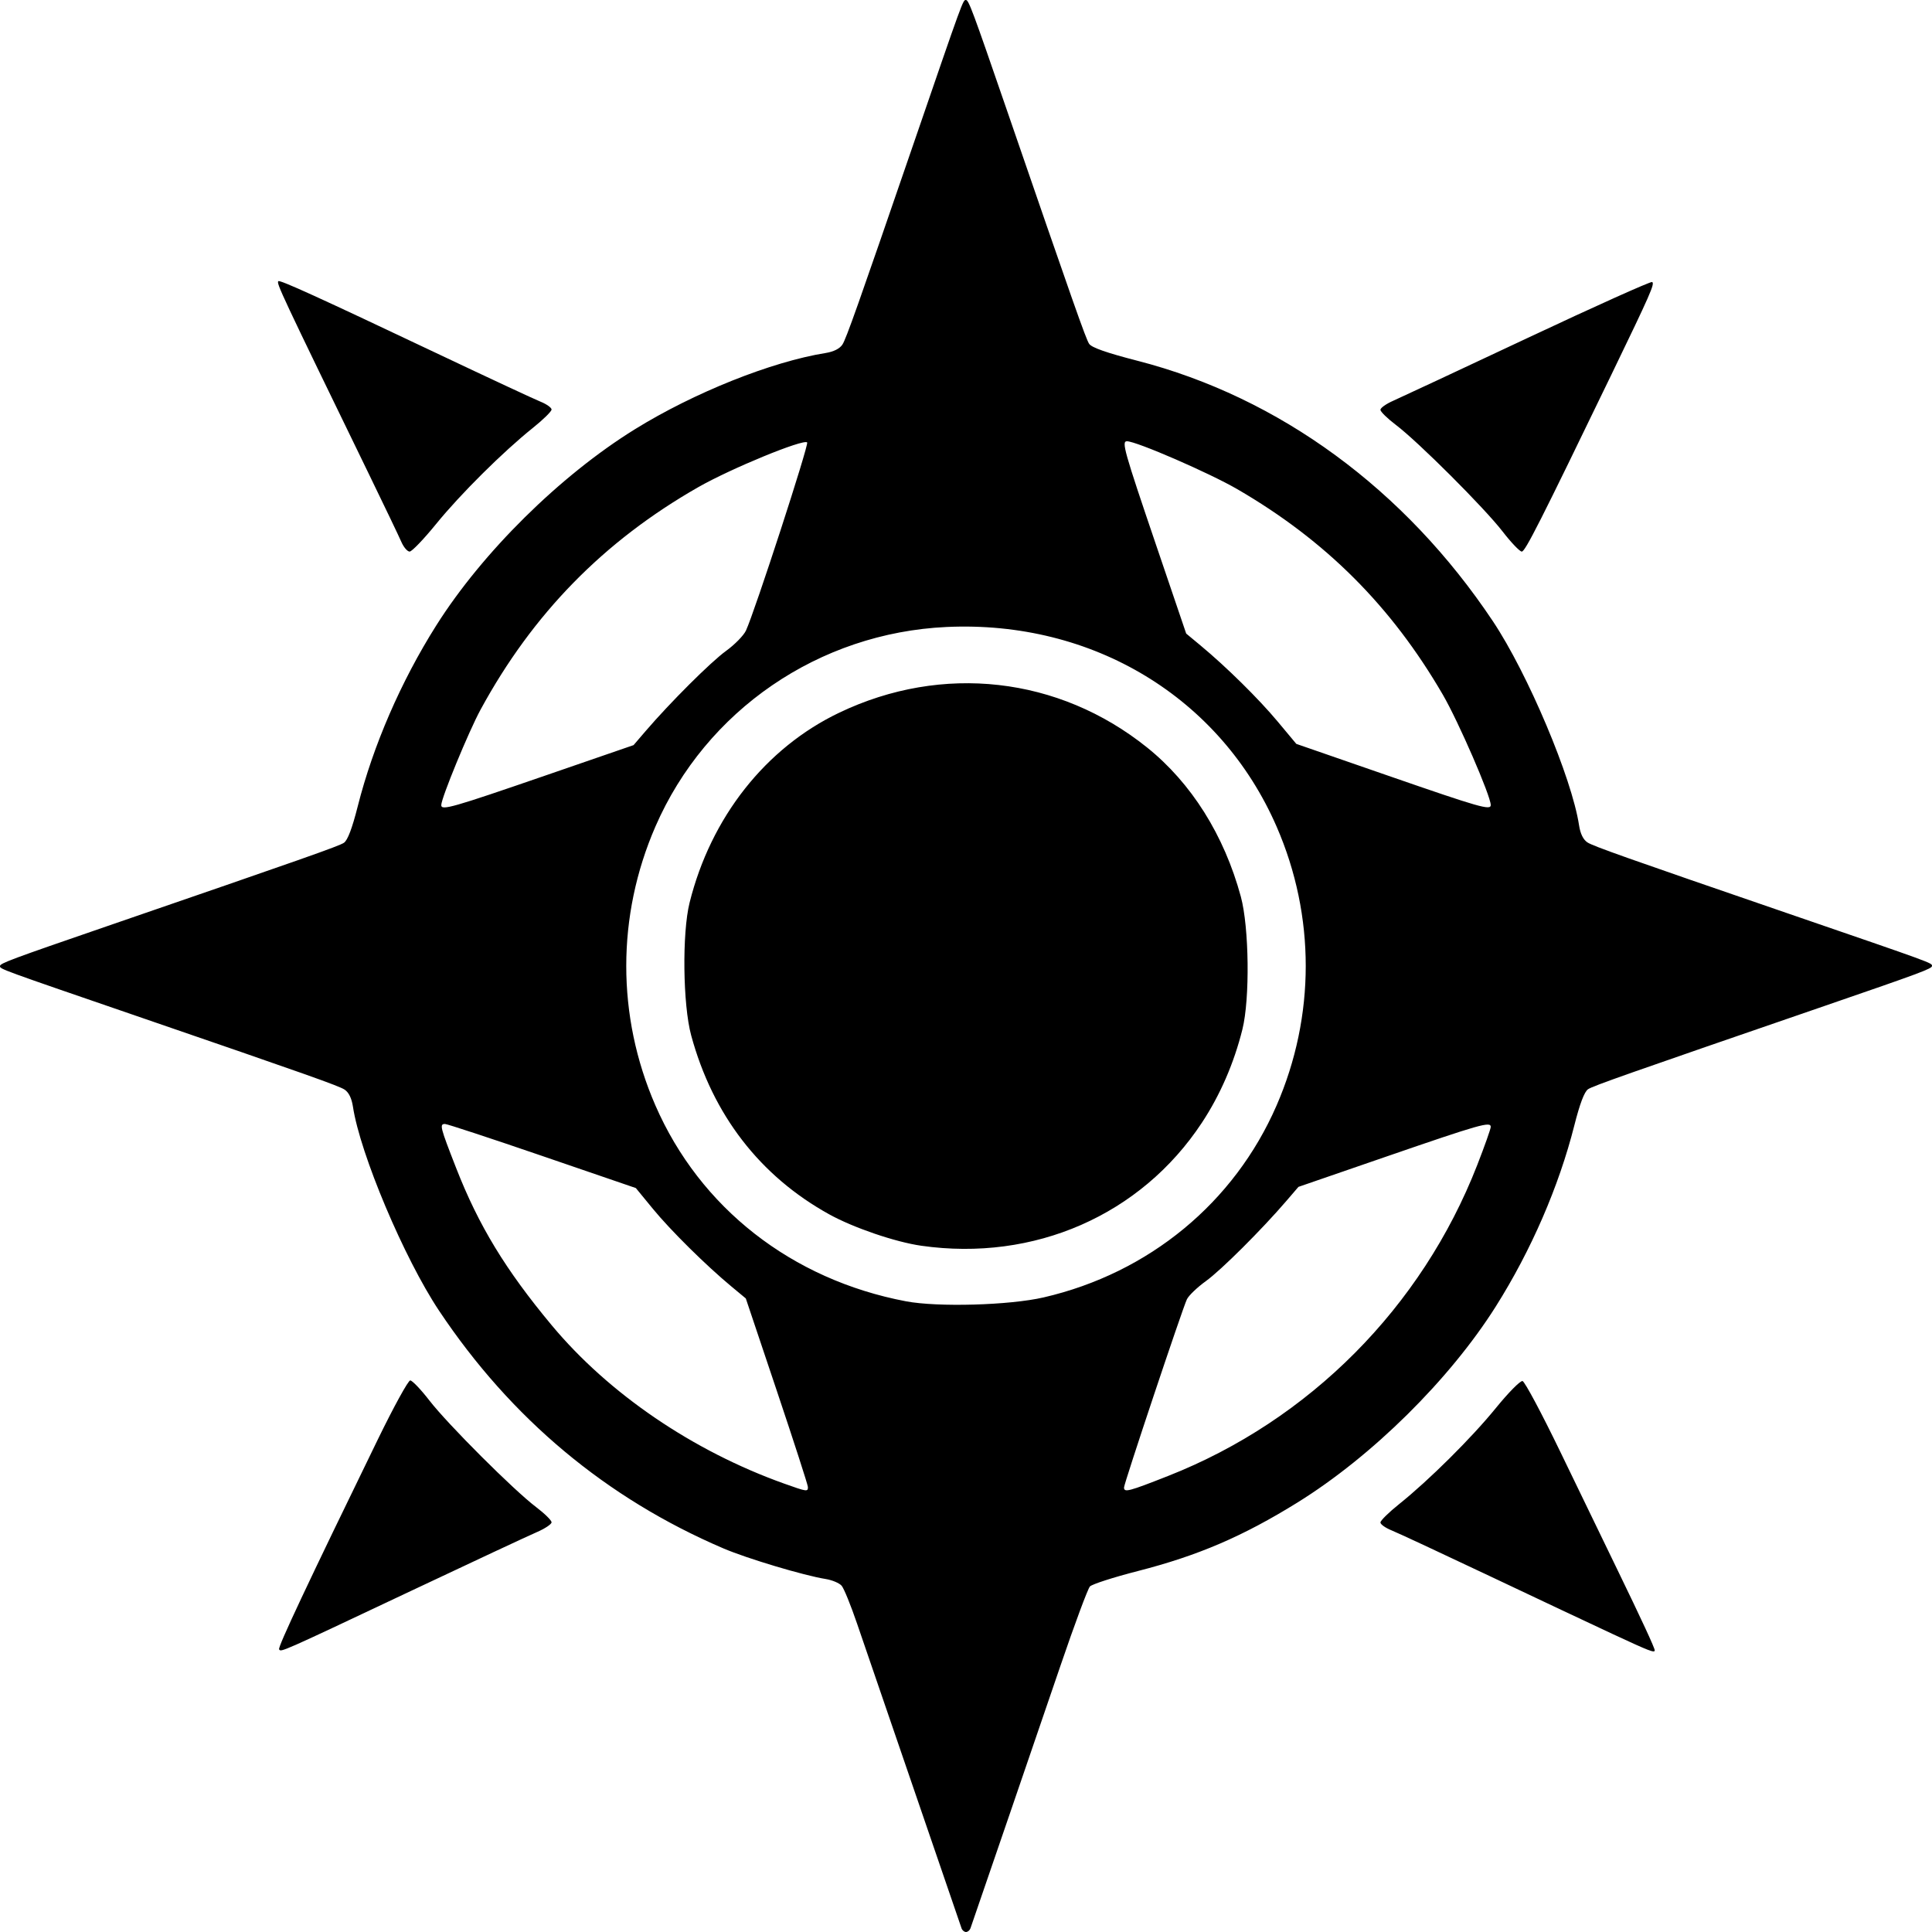 <?xml version="1.0" encoding="UTF-8" standalone="no"?>
<!-- Created with Inkscape (http://www.inkscape.org/) -->
<svg
   xmlns:dc="http://purl.org/dc/elements/1.1/"
   xmlns:cc="http://web.resource.org/cc/"
   xmlns:rdf="http://www.w3.org/1999/02/22-rdf-syntax-ns#"
   xmlns:svg="http://www.w3.org/2000/svg"
   xmlns="http://www.w3.org/2000/svg"
   xmlns:sodipodi="http://sodipodi.sourceforge.net/DTD/sodipodi-0.dtd"
   xmlns:inkscape="http://www.inkscape.org/namespaces/inkscape"
   height="745"
   width="745"
   id="svg2"
   sodipodi:version="0.32"
   inkscape:version="0.45.1"
   sodipodi:docbase="H:\Documents and Settings\TaZz\Moje dokumenty\Moje obrazy"
   sodipodi:docname="mulogo.svg"
   inkscape:output_extension="org.inkscape.output.svg.inkscape"
   version="1.0">
  <defs
     id="defs4" />
  <sodipodi:namedview
     id="base"
     pagecolor="#ffffff"
     bordercolor="#666666"
     borderopacity="1.0"
     inkscape:pageopacity="0.0"
     inkscape:pageshadow="2"
     inkscape:cx="372.04724"
     inkscape:cy="305.21266"
     inkscape:zoom="0.36204266"
     inkscape:document-units="px"
     inkscape:current-layer="layer1"
     inkscape:window-width="836"
     inkscape:window-height="579"
     inkscape:window-x="22"
     inkscape:window-y="22"
     width="745px"
     height="745px" />
  <g
     inkscape:groupmode="layer"
     inkscape:label="Warstwa 1"
     id="layer1">
    <path
       style="fill:#000000"
       d="M 370.779,743.563 C 369.139,738.848 334.027,636.461 330.464,626.007 C 328.094,619.051 325.435,612.517 324.556,611.487 C 323.677,610.456 320.899,609.284 318.382,608.882 C 309.964,607.536 288.096,600.992 278.969,597.088 C 233.841,577.785 197.052,547.033 169.305,505.416 C 155.868,485.263 138.862,444.974 136.098,426.745 C 135.606,423.501 134.488,421.219 132.871,420.16 C 130.658,418.71 117.975,414.218 55.186,392.645 C -0.726,373.435 0,373.7 0,372.517 C 0,371.47 4.187,369.912 41.389,357.111 C 117.534,330.91 130.648,326.293 132.617,324.992 C 134.041,324.051 135.797,319.421 137.937,310.966 C 143.884,287.47 154.607,262.759 168.206,241.214 C 186.005,213.017 215.915,183.454 244.724,165.586 C 267.507,151.456 297.499,139.458 318.388,136.118 C 321.474,135.624 323.805,134.451 324.841,132.871 C 326.29,130.658 330.783,117.975 352.355,55.186 C 371.565,-0.726 371.3,0 372.483,0 C 373.53,0 375.089,4.187 387.89,41.389 C 414.061,117.449 418.706,130.646 419.986,132.584 C 420.94,134.028 426.717,136.054 438.611,139.115 C 493.32,153.193 541.772,188.704 575.695,239.584 C 589.133,259.738 606.138,300.026 608.902,318.255 C 609.394,321.499 610.512,323.781 612.13,324.841 C 614.342,326.29 627.025,330.783 689.814,352.355 C 745.726,371.565 745,371.3 745,372.483 C 745,373.53 740.813,375.089 703.611,387.89 C 627.466,414.091 614.352,418.708 612.384,420.008 C 610.959,420.949 609.203,425.579 607.063,434.034 C 601.116,457.53 590.393,482.241 576.794,503.786 C 558.998,531.98 529.085,561.546 500.285,579.408 C 479.281,592.435 461.96,599.872 438.809,605.8 C 429.435,608.201 421.098,610.884 420.284,611.763 C 419.469,612.641 414.391,626.294 409,642.103 C 401.17,665.062 376.438,737.218 374.224,743.563 C 373.948,744.353 373.172,745 372.5,745 C 371.828,745 371.053,744.353 370.779,743.563 z M 311.542,573.409 C 311.529,572.618 306.135,555.933 299.555,536.331 L 287.591,500.691 L 282.05,496.092 C 272.241,487.952 258.601,474.466 251.804,466.187 L 245.185,458.126 L 209.107,445.76 C 189.264,438.959 172.382,433.403 171.592,433.414 C 169.42,433.444 169.695,434.53 175.885,450.378 C 184.551,472.568 194.949,489.676 212.75,511.038 C 234.739,537.425 267.159,559.511 302.369,572.09 C 311.158,575.23 311.574,575.29 311.542,573.409 z M 450.512,569.114 C 504.936,547.659 548.221,504.124 569.607,449.33 C 572.488,441.948 574.846,435.293 574.846,434.541 C 574.846,432.356 570.743,433.522 534.606,445.98 L 500.69,457.673 L 496.092,463.033 C 486.533,474.173 470.903,489.749 465.029,493.989 C 461.673,496.41 458.364,499.584 457.673,501.042 C 455.923,504.739 433.434,572.047 433.434,573.589 C 433.434,575.614 435.194,575.153 450.512,569.114 z M 402.465,500.288 C 443.055,490.898 475.944,463.794 492.255,426.295 C 507.241,391.842 507.259,353.204 492.305,318.82 C 470.618,268.957 421.414,239.171 365.027,241.77 C 315.785,244.04 272.245,273.874 252.745,318.706 C 237.759,353.158 237.741,391.797 252.695,426.18 C 269.911,465.764 305.269,493.429 349.332,501.792 C 361.602,504.12 389.286,503.337 402.465,500.288 z M 355.255,480.371 C 345.275,478.949 329.107,473.433 319.749,468.258 C 293.041,453.49 274.83,429.878 266.521,399.245 C 263.315,387.426 262.986,359.836 265.911,348.084 C 274.097,315.193 295.213,288.391 323.638,274.812 C 363.39,255.823 408.26,260.898 442.324,288.236 C 459.411,301.949 472.053,322.06 478.48,345.755 C 481.685,357.575 482.014,385.164 479.089,396.916 C 475.84,409.974 470.514,422.243 463.44,432.965 C 439.959,468.56 398.827,486.584 355.255,480.371 z M 210.394,299.02 L 244.31,287.327 L 248.908,281.967 C 258.434,270.866 274.09,255.256 279.956,251.011 C 283.302,248.59 286.763,245.057 287.647,243.16 C 290.997,235.97 312.012,171.366 311.248,170.603 C 309.818,169.172 281.795,180.69 269.215,187.879 C 232.766,208.707 205.426,236.651 185.32,273.627 C 180.73,282.067 170.155,307.753 170.155,310.459 C 170.155,312.644 174.257,311.478 210.394,299.02 z M 574.846,310.43 C 574.846,306.939 562.369,278.201 556.371,267.878 C 536.549,233.761 511.216,208.43 477.122,188.634 C 466.348,182.378 438.203,170.155 434.573,170.155 C 432.412,170.155 433.399,173.668 445.88,210.394 L 457.406,244.31 L 462.945,248.908 C 472.91,257.184 485.338,269.44 492.673,278.225 L 499.871,286.848 L 535.346,299.14 C 570.737,311.403 574.846,312.577 574.846,310.43 z M 107.625,635.988 C 107.097,635.133 118.584,610.715 145.718,555.014 C 151.802,542.525 157.413,532.307 158.188,532.307 C 158.963,532.307 162.298,535.799 165.598,540.068 C 172.656,549.197 198.084,574.599 206.69,581.118 C 209.992,583.619 212.693,586.271 212.693,587.012 C 212.693,587.753 210.101,589.474 206.933,590.837 C 203.765,592.2 181.907,602.412 158.359,613.532 C 107.73,637.439 108.352,637.164 107.625,635.988 z M 621.983,630.152 C 614.079,626.475 592.608,616.358 574.271,607.669 C 555.933,598.981 538.99,591.089 536.618,590.132 C 534.247,589.175 532.309,587.802 532.311,587.08 C 532.314,586.358 535.547,583.181 539.497,580.019 C 551.025,570.791 567.506,554.421 576.873,542.893 C 581.648,537.017 586.251,532.36 587.102,532.545 C 587.953,532.73 594.524,545.04 601.703,559.9 C 608.884,574.759 618.776,595.195 623.688,605.312 C 632.995,624.488 638.078,635.464 638.078,636.387 C 638.078,637.482 636.065,636.702 621.983,630.152 z M 154.766,208.957 C 153.874,206.902 148.24,195.132 142.246,182.801 C 108.177,112.708 106.539,109.22 107.329,108.431 C 107.922,107.837 122.495,114.475 169.58,136.786 C 188.55,145.775 206.011,153.912 208.382,154.869 C 210.753,155.825 212.691,157.199 212.689,157.92 C 212.686,158.642 209.453,161.819 205.503,164.981 C 193.991,174.196 177.499,190.574 168.168,202.058 C 163.414,207.907 158.82,212.693 157.957,212.693 C 157.095,212.693 155.659,211.012 154.766,208.957 z M 579.403,204.933 C 572.344,195.803 546.916,170.401 538.311,163.882 C 535.009,161.381 532.307,158.744 532.307,158.021 C 532.307,157.299 534.506,155.741 537.193,154.559 C 539.881,153.377 563.249,142.457 589.122,130.292 C 614.995,118.127 636.58,108.43 637.087,108.744 C 638.157,109.405 636.494,113.188 621.46,144.287 C 593.816,201.468 588.131,212.693 586.812,212.693 C 586.037,212.693 582.703,209.201 579.403,204.933 z "
       id="path2187" />
  </g>
</svg>
